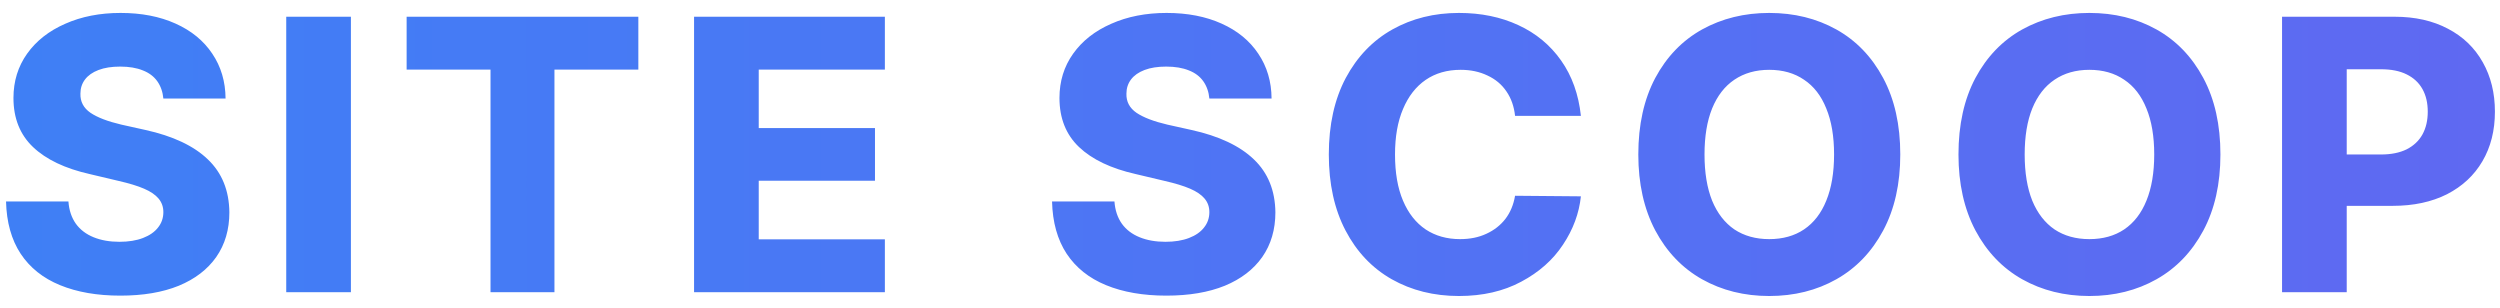 <svg width="154" height="19" viewBox="0 0 154 19" fill="none" xmlns="http://www.w3.org/2000/svg">
<path d="M10.063 6.07C10.024 5.656 9.899 5.301 9.688 5.004C9.477 4.707 9.18 4.484 8.797 4.336C8.415 4.18 7.95 4.102 7.403 4.102C6.879 4.102 6.434 4.172 6.067 4.312C5.7 4.453 5.422 4.648 5.235 4.898C5.047 5.148 4.954 5.438 4.954 5.766C4.938 6.258 5.145 6.652 5.575 6.949C6.004 7.238 6.637 7.48 7.473 7.676L8.95 8.004C10.653 8.379 11.938 8.984 12.805 9.82C13.672 10.648 14.114 11.734 14.129 13.078C14.129 14.141 13.86 15.059 13.321 15.832C12.782 16.598 12.012 17.188 11.012 17.602C10.012 18.008 8.813 18.211 7.415 18.211C5.985 18.211 4.747 17.996 3.7 17.566C2.653 17.137 1.844 16.492 1.274 15.633C0.704 14.766 0.403 13.691 0.372 12.41H4.215C4.254 12.949 4.407 13.406 4.672 13.781C4.938 14.148 5.301 14.426 5.762 14.613C6.223 14.801 6.754 14.895 7.356 14.895C7.918 14.895 8.403 14.816 8.809 14.66C9.215 14.504 9.524 14.289 9.735 14.016C9.954 13.742 10.063 13.426 10.063 13.066C10.063 12.746 9.965 12.469 9.77 12.234C9.575 12 9.278 11.797 8.879 11.625C8.481 11.453 7.957 11.293 7.309 11.145L5.528 10.723C4.004 10.379 2.84 9.824 2.036 9.059C1.231 8.293 0.829 7.285 0.829 6.035C0.829 5.004 1.11 4.094 1.672 3.305C2.235 2.516 3.016 1.902 4.016 1.465C5.016 1.02 6.153 0.797 7.426 0.797C8.715 0.797 9.844 1.016 10.813 1.453C11.79 1.891 12.543 2.508 13.075 3.305C13.614 4.102 13.887 5.023 13.895 6.07H10.063ZM21.616 18H17.632V1.031H21.616V18ZM25.048 1.031H39.322V4.289H34.154V18H30.216V4.289H25.048V1.031ZM42.754 1.031H54.508V4.289H46.738V7.887H53.899V11.133H46.738V14.742H54.508V18H42.754V1.031ZM74.497 6.07C74.458 5.656 74.333 5.301 74.122 5.004C73.911 4.707 73.615 4.484 73.232 4.336C72.849 4.18 72.384 4.102 71.837 4.102C71.314 4.102 70.868 4.172 70.501 4.312C70.134 4.453 69.857 4.648 69.669 4.898C69.482 5.148 69.388 5.438 69.388 5.766C69.372 6.258 69.579 6.652 70.009 6.949C70.439 7.238 71.072 7.48 71.907 7.676L73.384 8.004C75.087 8.379 76.372 8.984 77.24 9.82C78.107 10.648 78.548 11.734 78.564 13.078C78.564 14.141 78.294 15.059 77.755 15.832C77.216 16.598 76.447 17.188 75.447 17.602C74.447 18.008 73.247 18.211 71.849 18.211C70.419 18.211 69.181 17.996 68.134 17.566C67.087 17.137 66.279 16.492 65.708 15.633C65.138 14.766 64.837 13.691 64.806 12.41H68.65C68.689 12.949 68.841 13.406 69.107 13.781C69.372 14.148 69.736 14.426 70.197 14.613C70.657 14.801 71.189 14.895 71.79 14.895C72.353 14.895 72.837 14.816 73.243 14.66C73.65 14.504 73.958 14.289 74.169 14.016C74.388 13.742 74.497 13.426 74.497 13.066C74.497 12.746 74.4 12.469 74.204 12.234C74.009 12 73.712 11.797 73.314 11.625C72.915 11.453 72.392 11.293 71.743 11.145L69.962 10.723C68.439 10.379 67.275 9.824 66.47 9.059C65.665 8.293 65.263 7.285 65.263 6.035C65.263 5.004 65.544 4.094 66.107 3.305C66.669 2.516 67.451 1.902 68.451 1.465C69.451 1.02 70.587 0.797 71.861 0.797C73.15 0.797 74.279 1.016 75.247 1.453C76.224 1.891 76.978 2.508 77.509 3.305C78.048 4.102 78.322 5.023 78.329 6.07H74.497ZM93.328 7.137C93.266 6.559 93.09 6.059 92.801 5.637C92.512 5.207 92.121 4.879 91.629 4.652C91.144 4.418 90.594 4.301 89.976 4.301C89.141 4.301 88.422 4.508 87.82 4.922C87.219 5.336 86.754 5.934 86.426 6.715C86.097 7.488 85.933 8.422 85.933 9.516C85.933 10.641 86.097 11.59 86.426 12.363C86.754 13.137 87.219 13.727 87.82 14.133C88.422 14.531 89.129 14.73 89.941 14.73C90.551 14.73 91.09 14.621 91.558 14.402C92.035 14.184 92.426 13.879 92.73 13.488C93.035 13.09 93.234 12.613 93.328 12.059L97.383 12.094C97.273 13.141 96.906 14.133 96.281 15.07C95.664 16.008 94.805 16.77 93.703 17.355C92.609 17.941 91.332 18.234 89.871 18.234C88.332 18.234 86.953 17.891 85.734 17.203C84.523 16.516 83.574 15.516 82.887 14.203C82.199 12.891 81.855 11.328 81.855 9.516C81.855 7.688 82.203 6.117 82.898 4.805C83.601 3.492 84.558 2.496 85.769 1.816C86.98 1.137 88.347 0.797 89.871 0.797C91.23 0.797 92.449 1.047 93.527 1.547C94.613 2.047 95.492 2.773 96.164 3.727C96.836 4.68 97.242 5.816 97.383 7.137H93.328ZM117.057 9.516C117.057 11.328 116.705 12.891 116.002 14.203C115.299 15.516 114.338 16.516 113.12 17.203C111.901 17.891 110.522 18.234 108.983 18.234C107.452 18.234 106.073 17.891 104.846 17.203C103.627 16.516 102.666 15.512 101.963 14.191C101.268 12.871 100.92 11.312 100.92 9.516C100.92 7.688 101.268 6.117 101.963 4.805C102.666 3.492 103.627 2.496 104.846 1.816C106.073 1.137 107.452 0.797 108.983 0.797C110.522 0.797 111.901 1.137 113.12 1.816C114.338 2.496 115.299 3.492 116.002 4.805C116.705 6.117 117.057 7.688 117.057 9.516ZM112.979 9.516C112.979 8.398 112.819 7.453 112.498 6.68C112.186 5.898 111.729 5.309 111.127 4.91C110.534 4.504 109.819 4.301 108.983 4.301C108.155 4.301 107.44 4.504 106.838 4.91C106.245 5.309 105.787 5.898 105.467 6.68C105.155 7.453 104.998 8.398 104.998 9.516C104.998 10.633 105.155 11.582 105.467 12.363C105.787 13.137 106.245 13.727 106.838 14.133C107.44 14.531 108.155 14.73 108.983 14.73C109.819 14.73 110.534 14.531 111.127 14.133C111.729 13.727 112.186 13.137 112.498 12.363C112.819 11.582 112.979 10.633 112.979 9.516ZM136.778 9.516C136.778 11.328 136.427 12.891 135.724 14.203C135.02 15.516 134.06 16.516 132.841 17.203C131.622 17.891 130.243 18.234 128.704 18.234C127.173 18.234 125.794 17.891 124.567 17.203C123.349 16.516 122.388 15.512 121.685 14.191C120.989 12.871 120.642 11.312 120.642 9.516C120.642 7.688 120.989 6.117 121.685 4.805C122.388 3.492 123.349 2.496 124.567 1.816C125.794 1.137 127.173 0.797 128.704 0.797C130.243 0.797 131.622 1.137 132.841 1.816C134.06 2.496 135.02 3.492 135.724 4.805C136.427 6.117 136.778 7.688 136.778 9.516ZM132.7 9.516C132.7 8.398 132.54 7.453 132.22 6.68C131.907 5.898 131.45 5.309 130.849 4.91C130.255 4.504 129.54 4.301 128.704 4.301C127.876 4.301 127.161 4.504 126.56 4.91C125.966 5.309 125.509 5.898 125.188 6.68C124.876 7.453 124.72 8.398 124.72 9.516C124.72 10.633 124.876 11.582 125.188 12.363C125.509 13.137 125.966 13.727 126.56 14.133C127.161 14.531 127.876 14.73 128.704 14.73C129.54 14.73 130.255 14.531 130.849 14.133C131.45 13.727 131.907 13.137 132.22 12.363C132.54 11.582 132.7 10.633 132.7 9.516ZM140.574 1.031H147.511C148.769 1.031 149.863 1.277 150.793 1.77C151.722 2.254 152.437 2.941 152.937 3.832C153.437 4.715 153.687 5.73 153.687 6.879C153.687 8.043 153.429 9.062 152.914 9.938C152.406 10.805 151.679 11.48 150.734 11.965C149.789 12.441 148.675 12.68 147.394 12.68H143.07V9.516H146.679C147.296 9.516 147.82 9.41 148.25 9.199C148.679 8.98 149.003 8.676 149.222 8.285C149.441 7.887 149.55 7.418 149.55 6.879C149.55 6.34 149.441 5.875 149.222 5.484C149.003 5.094 148.679 4.793 148.25 4.582C147.828 4.371 147.3 4.266 146.668 4.266H144.558V18H140.574V1.031Z" fill="url(#paint0_linear_73_2)"/>
<defs>
<linearGradient id="paint0_linear_73_2" x1="-19" y1="9" x2="173" y2="9" gradientUnits="userSpaceOnUse">
<stop stop-color="#3B82F6"/>
<stop offset="1" stop-color="#6366F1"/>
</linearGradient>
</defs>
</svg>
